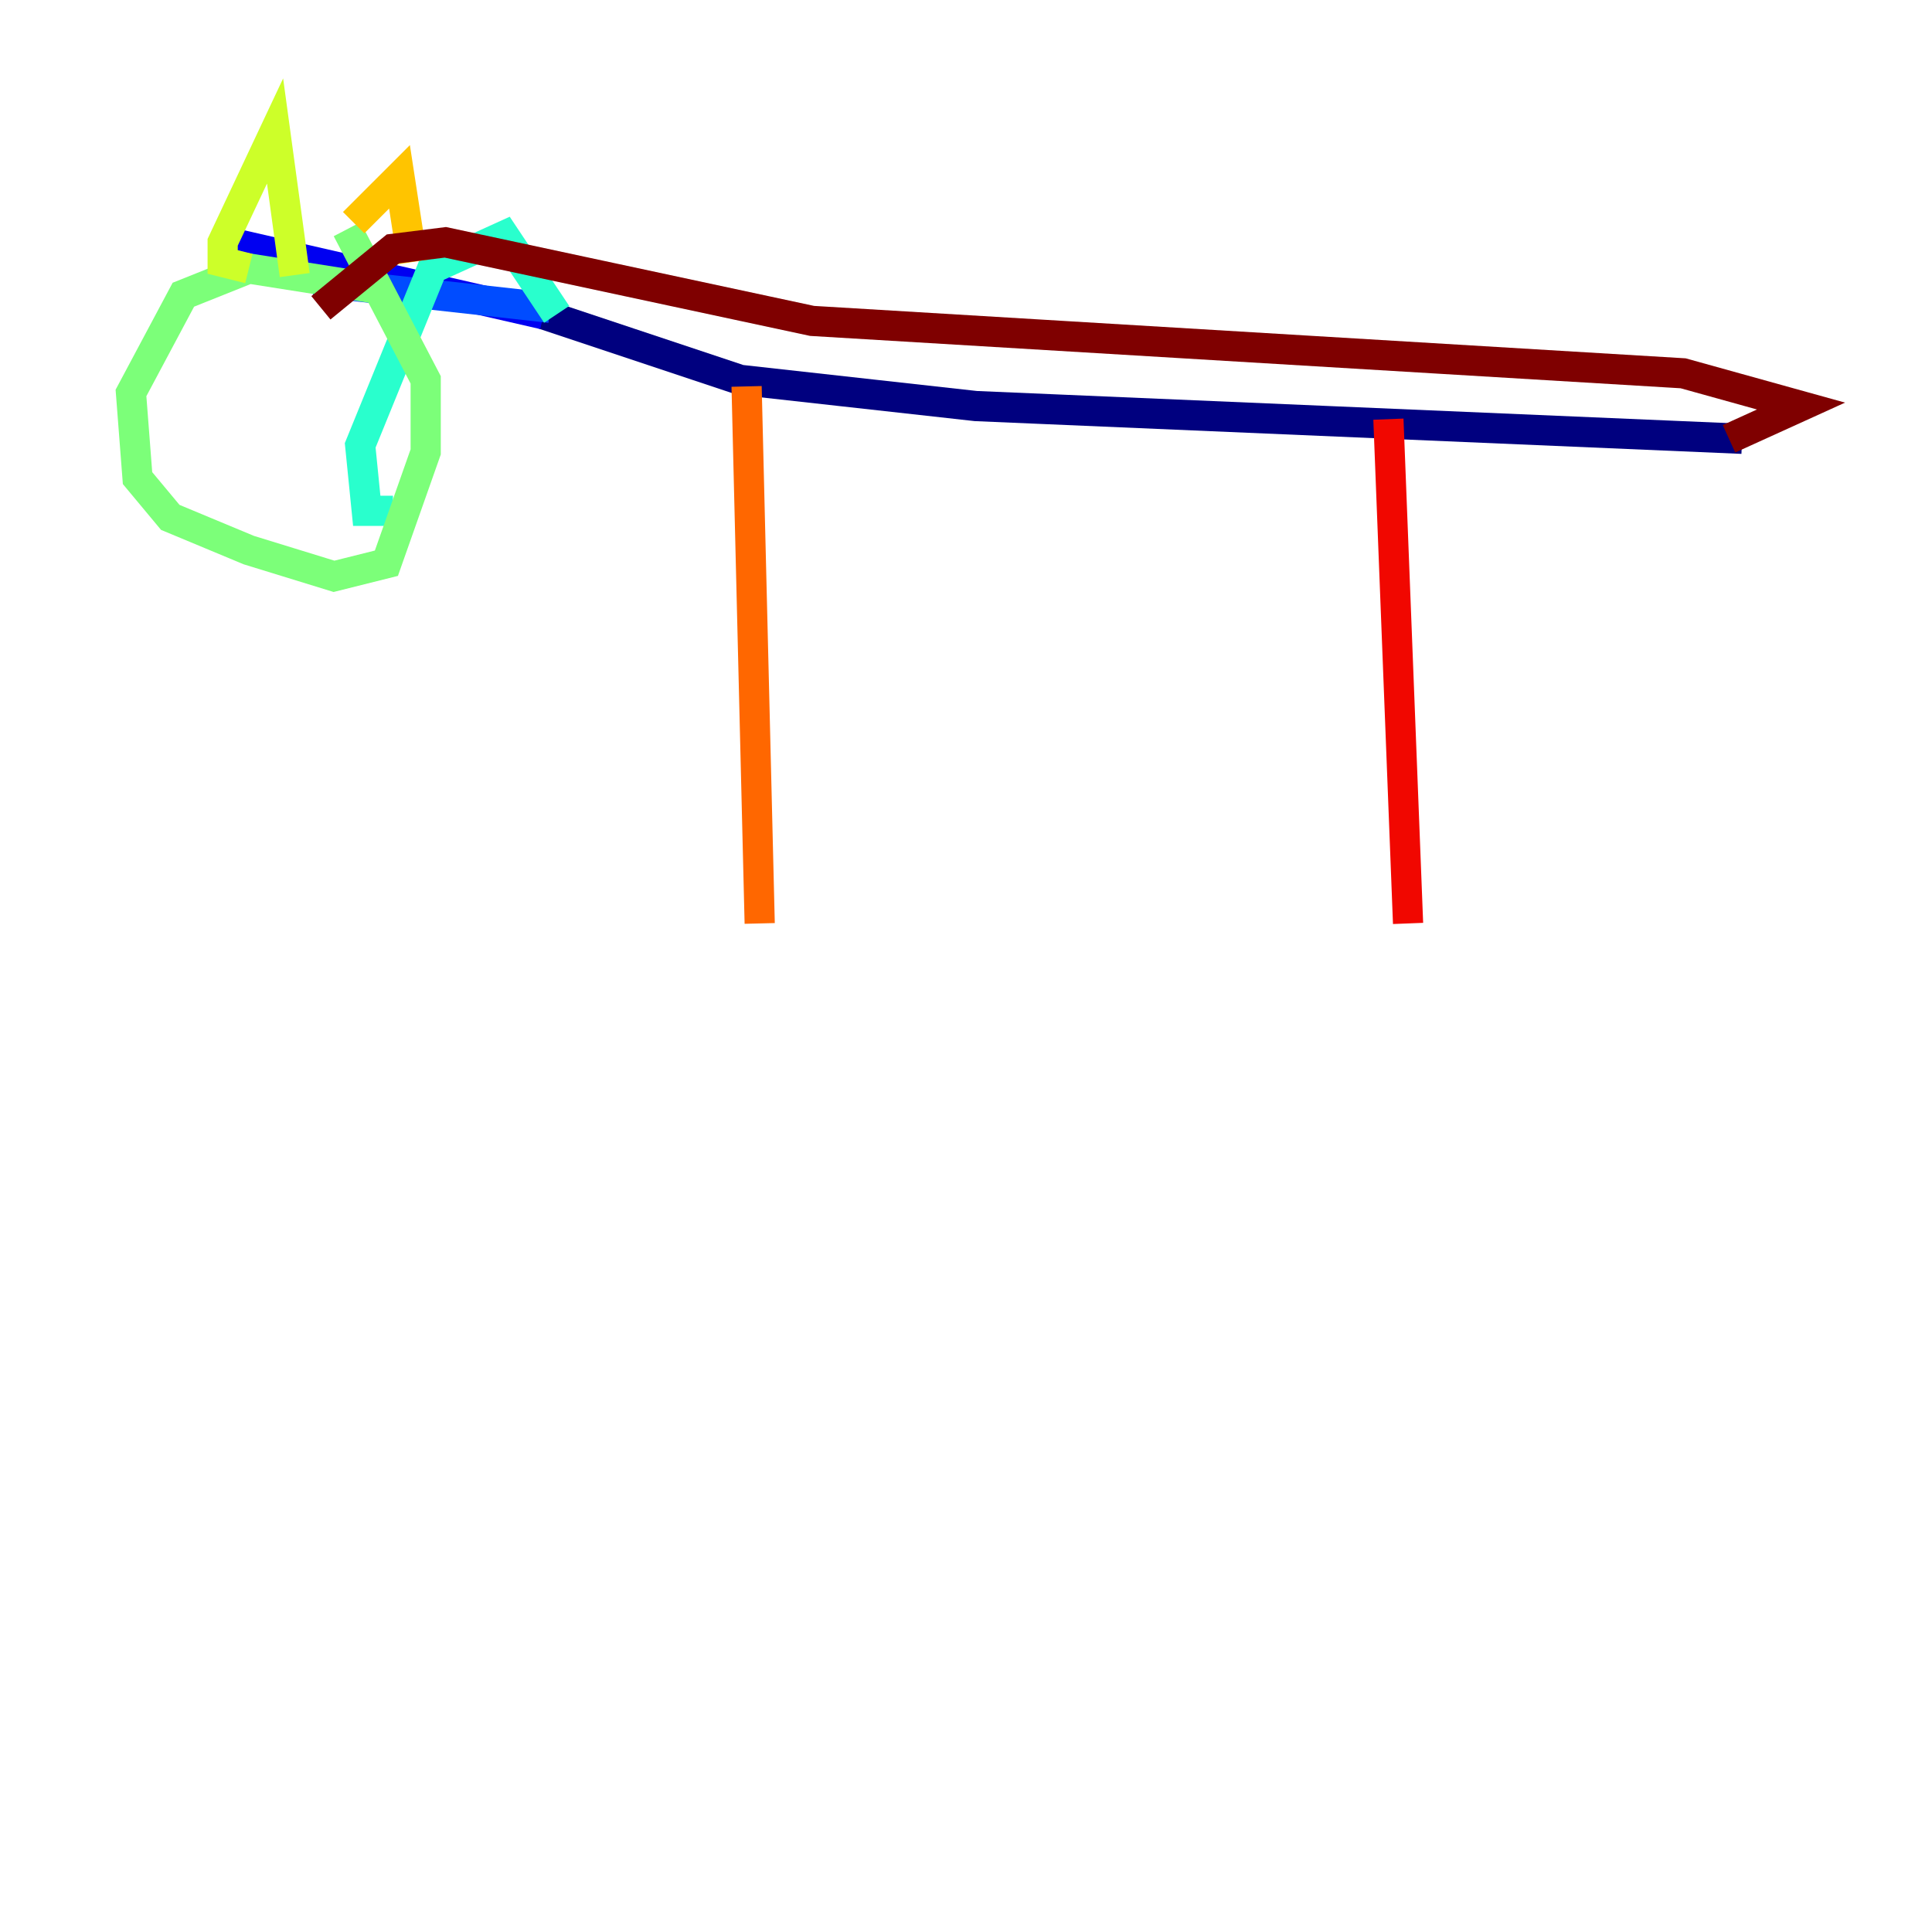 <?xml version="1.0" encoding="utf-8" ?>
<svg baseProfile="tiny" height="128" version="1.2" viewBox="0,0,128,128" width="128" xmlns="http://www.w3.org/2000/svg" xmlns:ev="http://www.w3.org/2001/xml-events" xmlns:xlink="http://www.w3.org/1999/xlink"><defs /><polyline fill="none" points="115.417,29.071 64.651,26.902 49.031,25.166 36.014,20.827" stroke="#00007f" stroke-width="2" /><polyline fill="none" points="36.014,20.827 15.186,16.054" stroke="#0000f1" stroke-width="2" /><polyline fill="none" points="36.447,20.393 20.827,18.658" stroke="#004cff" stroke-width="2" /><polyline fill="none" points="31.675,19.959 31.675,19.959" stroke="#00b0ff" stroke-width="2" /><polyline fill="none" points="36.881,20.827 33.41,15.62 28.637,17.79 23.864,29.505 24.298,33.844 26.034,33.844" stroke="#29ffcd" stroke-width="2" /><polyline fill="none" points="24.732,19.091 16.488,17.79 12.149,19.525 8.678,26.034 9.112,31.675 11.281,34.278 16.488,36.447 22.129,38.183 25.6,37.315 28.203,29.939 28.203,25.166 22.997,15.186" stroke="#7cff79" stroke-width="2" /><polyline fill="none" points="16.488,17.79 14.752,17.356 14.752,16.054 18.224,8.678 19.525,18.224" stroke="#cdff29" stroke-width="2" /><polyline fill="none" points="23.43,14.752 26.468,11.715 27.336,17.356" stroke="#ffc400" stroke-width="2" /><polyline fill="none" points="49.464,25.6 50.332,61.18" stroke="#ff6700" stroke-width="2" /><polyline fill="none" points="91.986,27.77 93.288,61.18" stroke="#f10700" stroke-width="2" /><polyline fill="none" points="114.549,29.071 119.322,26.902 111.512,24.732 53.803,21.261 29.505,16.054 26.034,16.488 21.261,20.393" stroke="#7f0000" stroke-width="2" /></svg>